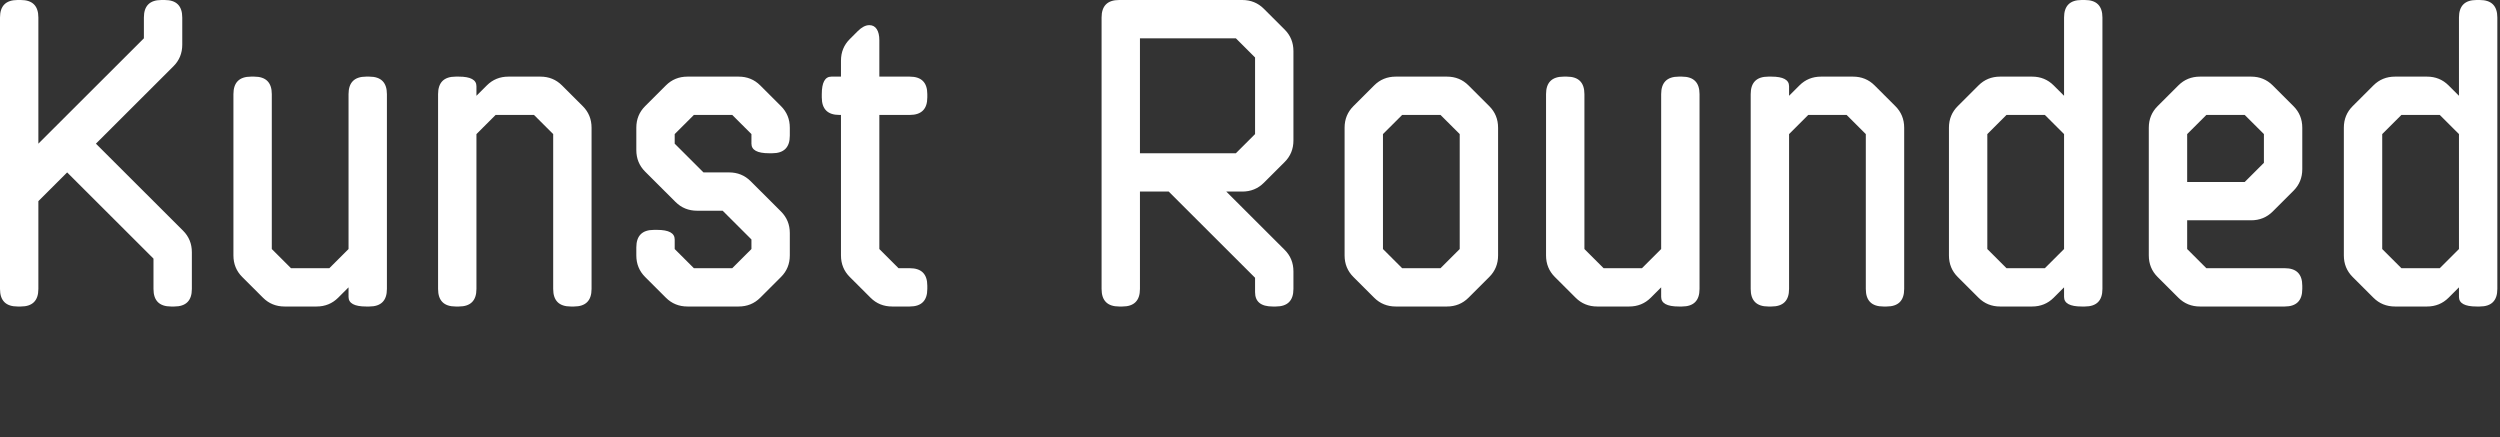 <?xml version="1.0" encoding="UTF-8"?>
<svg width="938px" height="164px" viewBox="0 0 938 164" version="1.1" xmlns="http://www.w3.org/2000/svg" xmlns:xlink="http://www.w3.org/1999/xlink">
    <rect x="0" y="0" width="938" height="164" fill="#333333" stroke="none"/>
    <title>flist-kunst-rounded</title>
    <g id="flist-kunst-rounded" stroke="none" stroke-width="1" fill="none" fill-rule="evenodd">
        <path d="M7.798,115 C12.197,115 14.397,112.804 14.397,108.411 L14.397,108.411 L14.397,75.469 L25.195,64.688 L57.588,97.031 L57.588,108.411 C57.588,112.804 59.787,115 64.186,115 L64.186,115 L65.386,115 C69.785,115 71.985,112.804 71.985,108.411 L71.985,108.411 L71.985,94.635 C71.985,91.441 70.885,88.746 68.685,86.549 L68.685,86.549 L35.992,53.906 L65.086,24.857 C67.286,22.661 68.385,19.965 68.385,16.771 L68.385,16.771 L68.385,6.589 C68.385,2.196 66.186,0 61.787,0 L61.787,0 L60.587,0 C56.188,0 53.988,2.196 53.988,6.589 L53.988,6.589 L53.988,14.375 L14.397,53.906 L14.397,6.589 C14.397,2.196 12.197,0 7.798,0 L7.798,0 L6.599,0 C2.2,0 0,2.196 0,6.589 L0,6.589 L0,108.411 C0,112.804 2.2,115 6.599,115 L6.599,115 L7.798,115 Z M118.775,115 C121.974,115 124.673,113.902 126.873,111.706 L126.873,111.706 L130.772,107.812 L130.772,111.406 C130.772,113.802 132.972,115 137.371,115 L137.371,115 L138.57,115 C142.969,115 145.169,112.804 145.169,108.411 L145.169,108.411 L145.169,35.339 C145.169,30.946 142.969,28.75 138.57,28.75 L138.57,28.75 L137.371,28.75 C132.972,28.75 130.772,30.946 130.772,35.339 L130.772,35.339 L130.772,93.438 L123.574,100.625 L109.177,100.625 L101.978,93.438 L101.978,35.339 C101.978,30.946 99.779,28.75 95.38,28.75 L95.38,28.75 L94.18,28.75 C89.781,28.75 87.581,30.946 87.581,35.339 L87.581,35.339 L87.581,95.833 C87.581,99.028 88.681,101.723 90.881,103.919 L90.881,103.919 L98.679,111.706 C100.878,113.902 103.578,115 106.777,115 L106.777,115 L118.775,115 Z M172.163,115 C176.562,115 178.762,112.804 178.762,108.411 L178.762,108.411 L178.762,50.312 L185.96,43.125 L200.357,43.125 L207.556,50.312 L207.556,108.411 C207.556,112.804 209.755,115 214.154,115 L214.154,115 L215.354,115 C219.753,115 221.953,112.804 221.953,108.411 L221.953,108.411 L221.953,47.917 C221.953,44.722 220.853,42.027 218.653,39.831 L218.653,39.831 L210.855,32.044 C208.655,29.848 205.956,28.75 202.757,28.75 L202.757,28.75 L190.759,28.75 C187.56,28.75 184.861,29.848 182.661,32.044 L182.661,32.044 L178.762,35.938 L178.762,32.344 C178.762,29.948 176.562,28.75 172.163,28.75 L172.163,28.75 L170.964,28.75 C166.564,28.75 164.365,30.946 164.365,35.339 L164.365,35.339 L164.365,108.411 C164.365,112.804 166.564,115 170.964,115 L170.964,115 L172.163,115 Z M277.141,115 C280.34,115 283.04,113.902 285.239,111.706 L285.239,111.706 L293.037,103.919 C295.237,101.723 296.337,99.028 296.337,95.833 L296.337,95.833 L296.337,87.448 C296.337,84.253 295.237,81.558 293.037,79.362 L293.037,79.362 L281.64,67.982 C279.44,65.786 276.741,64.688 273.542,64.688 L273.542,64.688 L263.944,64.688 L253.146,53.906 L253.146,50.312 L260.344,43.125 L274.741,43.125 L281.94,50.312 L281.94,53.906 C281.94,56.302 284.139,57.5 288.538,57.5 L288.538,57.5 L289.738,57.5 C294.137,57.5 296.337,55.304 296.337,50.911 L296.337,50.911 L296.337,47.917 C296.337,44.722 295.237,42.027 293.037,39.831 L293.037,39.831 L285.239,32.044 C283.04,29.848 280.34,28.75 277.141,28.75 L277.141,28.75 L257.945,28.75 C254.746,28.75 252.046,29.848 249.847,32.044 L249.847,32.044 L242.048,39.831 C239.849,42.027 238.749,44.722 238.749,47.917 L238.749,47.917 L238.749,56.302 C238.749,59.497 239.849,62.192 242.048,64.388 L242.048,64.388 L253.446,75.768 C255.645,77.964 258.345,79.062 261.544,79.062 L261.544,79.062 L271.142,79.062 L281.94,89.844 L281.94,93.438 L274.741,100.625 L260.344,100.625 L253.146,93.438 L253.146,89.844 C253.146,87.448 250.946,86.25 246.547,86.25 L246.547,86.25 L245.348,86.25 C240.949,86.25 238.749,88.446 238.749,92.839 L238.749,92.839 L238.749,95.833 C238.749,99.028 239.849,101.723 242.048,103.919 L242.048,103.919 L249.847,111.706 C252.046,113.902 254.746,115 257.945,115 L257.945,115 L277.141,115 Z M341.327,115 C345.726,115 347.926,112.804 347.926,108.411 L347.926,108.411 L347.926,107.214 C347.926,102.821 345.726,100.625 341.327,100.625 L341.327,100.625 L337.128,100.625 L329.93,93.438 L329.93,43.125 L341.327,43.125 C345.726,43.125 347.926,40.929 347.926,36.536 L347.926,36.536 L347.926,35.339 C347.926,30.946 345.726,28.75 341.327,28.75 L341.327,28.75 L329.93,28.75 L329.93,15.124 C329.93,13.327 329.605,11.929 328.955,10.931 C328.305,9.933 327.38,9.434 326.18,9.434 C324.781,9.434 323.331,10.182 321.831,11.68 L321.831,11.68 L318.832,14.674 C316.632,16.871 315.533,19.566 315.533,22.76 L315.533,22.76 L315.533,28.75 L311.933,28.75 C309.534,28.75 308.334,30.946 308.334,35.339 L308.334,35.339 L308.334,36.536 C308.334,40.929 310.534,43.125 314.933,43.125 L314.933,43.125 L315.533,43.125 L315.533,95.833 C315.533,99.028 316.632,101.723 318.832,103.919 L318.832,103.919 L326.63,111.706 C328.83,113.902 331.529,115 334.729,115 L334.729,115 L341.327,115 Z M421.11,115 C425.509,115 427.709,112.804 427.709,108.411 L427.709,108.411 L427.709,71.875 L438.506,71.875 L470.899,104.219 L470.899,109.609 C470.899,113.203 473.099,115 477.498,115 L477.498,115 L478.698,115 C483.097,115 485.296,112.804 485.296,108.411 L485.296,108.411 L485.296,101.823 C485.296,98.628 484.197,95.933 481.997,93.737 L481.997,93.737 L460.102,71.875 L466.101,71.875 C469.3,71.875 471.999,70.777 474.199,68.581 L474.199,68.581 L481.997,60.794 C484.197,58.598 485.296,55.903 485.296,52.708 L485.296,52.708 L485.296,19.167 C485.296,15.972 484.197,13.277 481.997,11.081 L481.997,11.081 L474.199,3.294 C471.999,1.098 469.3,0 466.101,0 L466.101,0 L419.91,0 C415.511,0 413.312,2.196 413.312,6.589 L413.312,6.589 L413.312,108.411 C413.312,112.804 415.511,115 419.91,115 L419.91,115 L421.11,115 Z M463.701,57.5 L427.709,57.5 L427.709,14.375 L463.701,14.375 L470.899,21.562 L470.899,50.312 L463.701,57.5 Z M542.884,115 C546.083,115 548.783,113.902 550.982,111.706 L550.982,111.706 L558.781,103.919 C560.98,101.723 562.08,99.028 562.08,95.833 L562.08,95.833 L562.08,47.917 C562.08,44.722 560.98,42.027 558.781,39.831 L558.781,39.831 L550.982,32.044 C548.783,29.848 546.083,28.75 542.884,28.75 L542.884,28.75 L523.688,28.75 C520.489,28.75 517.789,29.848 515.59,32.044 L515.59,32.044 L507.792,39.831 C505.592,42.027 504.492,44.722 504.492,47.917 L504.492,47.917 L504.492,95.833 C504.492,99.028 505.592,101.723 507.792,103.919 L507.792,103.919 L515.59,111.706 C517.789,113.902 520.489,115 523.688,115 L523.688,115 L542.884,115 Z M540.485,100.625 L526.088,100.625 L518.889,93.438 L518.889,50.312 L526.088,43.125 L540.485,43.125 L547.683,50.312 L547.683,93.438 L540.485,100.625 Z M611.27,115 C614.469,115 617.168,113.902 619.368,111.706 L619.368,111.706 L623.267,107.812 L623.267,111.406 C623.267,113.802 625.466,115 629.866,115 L629.866,115 L631.065,115 C635.464,115 637.664,112.804 637.664,108.411 L637.664,108.411 L637.664,35.339 C637.664,30.946 635.464,28.75 631.065,28.75 L631.065,28.75 L629.866,28.75 C625.466,28.75 623.267,30.946 623.267,35.339 L623.267,35.339 L623.267,93.438 L616.069,100.625 L601.672,100.625 L594.473,93.438 L594.473,35.339 C594.473,30.946 592.274,28.75 587.875,28.75 L587.875,28.75 L586.675,28.75 C582.276,28.75 580.076,30.946 580.076,35.339 L580.076,35.339 L580.076,95.833 C580.076,99.028 581.176,101.723 583.375,103.919 L583.375,103.919 L591.174,111.706 C593.373,113.902 596.073,115 599.272,115 L599.272,115 L611.27,115 Z M664.658,115 C669.057,115 671.257,112.804 671.257,108.411 L671.257,108.411 L671.257,50.312 L678.455,43.125 L692.852,43.125 L700.051,50.312 L700.051,108.411 C700.051,112.804 702.25,115 706.649,115 L706.649,115 L707.849,115 C712.248,115 714.448,112.804 714.448,108.411 L714.448,108.411 L714.448,47.917 C714.448,44.722 713.348,42.027 711.148,39.831 L711.148,39.831 L703.35,32.044 C701.15,29.848 698.451,28.75 695.252,28.75 L695.252,28.75 L683.254,28.75 C680.055,28.75 677.355,29.848 675.156,32.044 L675.156,32.044 L671.257,35.938 L671.257,32.344 C671.257,29.948 669.057,28.75 664.658,28.75 L664.658,28.75 L663.458,28.75 C659.059,28.75 656.86,30.946 656.86,35.339 L656.86,35.339 L656.86,108.411 C656.86,112.804 659.059,115 663.458,115 L663.458,115 L664.658,115 Z M762.437,115 C765.637,115 768.336,113.902 770.536,111.706 L770.536,111.706 L774.435,107.812 L774.435,111.406 C774.435,113.802 776.634,115 781.033,115 L781.033,115 L782.233,115 C786.632,115 788.832,112.804 788.832,108.411 L788.832,108.411 L788.832,6.589 C788.832,2.196 786.632,0 782.233,0 L782.233,0 L781.033,0 C776.634,0 774.435,2.196 774.435,6.589 L774.435,6.589 L774.435,35.938 L770.536,32.044 C768.336,29.848 765.637,28.75 762.437,28.75 L762.437,28.75 L750.44,28.75 C747.241,28.75 744.541,29.848 742.342,32.044 L742.342,32.044 L734.543,39.831 C732.344,42.027 731.244,44.722 731.244,47.917 L731.244,47.917 L731.244,95.833 C731.244,99.028 732.344,101.723 734.543,103.919 L734.543,103.919 L742.342,111.706 C744.541,113.902 747.241,115 750.44,115 L750.44,115 L762.437,115 Z M767.236,100.625 L752.839,100.625 L745.641,93.438 L745.641,50.312 L752.839,43.125 L767.236,43.125 L774.435,50.312 L774.435,93.438 L767.236,100.625 Z M857.217,115 C861.616,115 863.816,112.804 863.816,108.411 L863.816,108.411 L863.816,107.214 C863.816,102.821 861.616,100.625 857.217,100.625 L857.217,100.625 L827.823,100.625 L820.625,93.438 L820.625,82.656 L844.62,82.656 C847.819,82.656 850.518,81.558 852.718,79.362 L852.718,79.362 L860.516,71.576 C862.716,69.379 863.816,66.684 863.816,63.49 L863.816,63.49 L863.816,47.917 C863.816,44.722 862.716,42.027 860.516,39.831 L860.516,39.831 L852.718,32.044 C850.518,29.848 847.819,28.75 844.62,28.75 L844.62,28.75 L825.424,28.75 C822.224,28.75 819.525,29.848 817.326,32.044 L817.326,32.044 L809.527,39.831 C807.328,42.027 806.228,44.722 806.228,47.917 L806.228,47.917 L806.228,95.833 C806.228,99.028 807.328,101.723 809.527,103.919 L809.527,103.919 L817.326,111.706 C819.525,113.902 822.224,115 825.424,115 L825.424,115 L857.217,115 Z M842.22,68.281 L820.625,68.281 L820.625,50.312 L827.823,43.125 L842.22,43.125 L849.419,50.312 L849.419,61.094 L842.22,68.281 Z M910.606,115 C913.805,115 916.504,113.902 918.704,111.706 L918.704,111.706 L922.603,107.812 L922.603,111.406 C922.603,113.802 924.803,115 929.202,115 L929.202,115 L930.401,115 C934.8,115 937,112.804 937,108.411 L937,108.411 L937,6.589 C937,2.196 934.8,0 930.401,0 L930.401,0 L929.202,0 C924.803,0 922.603,2.196 922.603,6.589 L922.603,6.589 L922.603,35.938 L918.704,32.044 C916.504,29.848 913.805,28.75 910.606,28.75 L910.606,28.75 L898.608,28.75 C895.409,28.75 892.709,29.848 890.51,32.044 L890.51,32.044 L882.712,39.831 C880.512,42.027 879.412,44.722 879.412,47.917 L879.412,47.917 L879.412,95.833 C879.412,99.028 880.512,101.723 882.712,103.919 L882.712,103.919 L890.51,111.706 C892.709,113.902 895.409,115 898.608,115 L898.608,115 L910.606,115 Z M915.405,100.625 L901.008,100.625 L893.809,93.438 L893.809,50.312 L901.008,43.125 L915.405,43.125 L922.603,50.312 L922.603,93.438 L915.405,100.625 Z" fill="#FFFFFF" fill-rule="nonzero"></path>
    </g>
</svg>